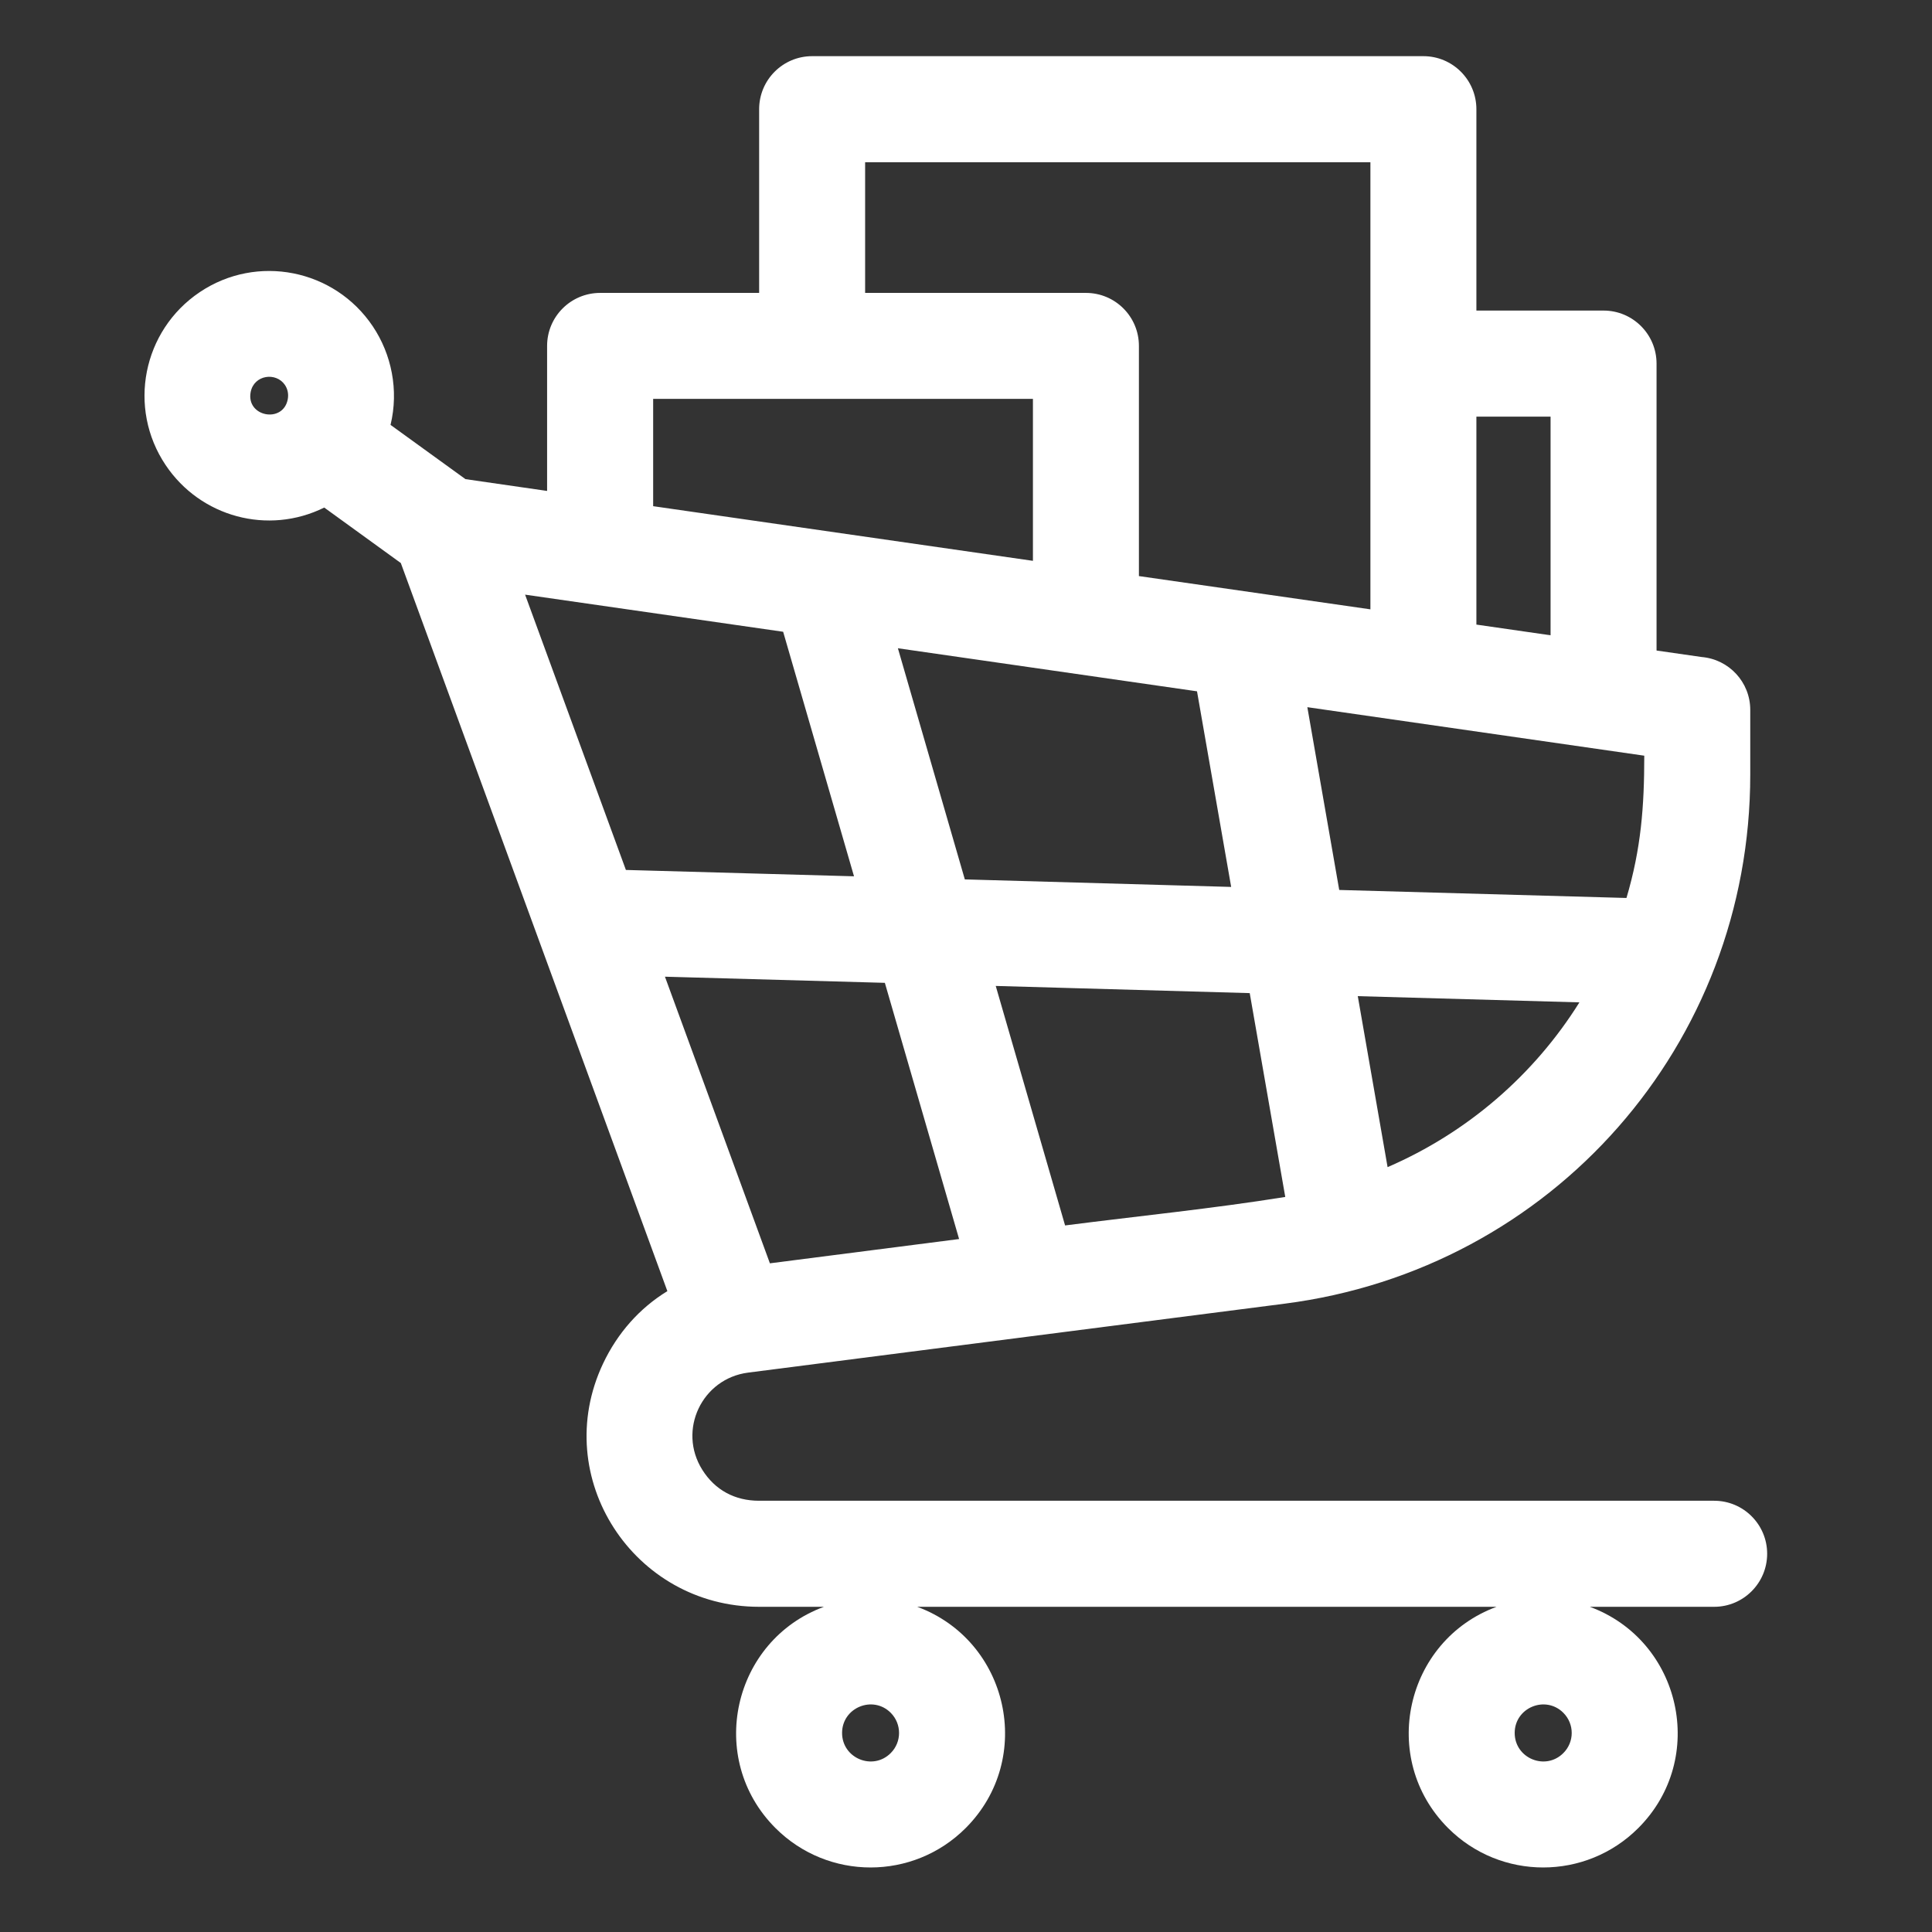 <svg width="28" height="28" viewBox="0 0 28 28" fill="none" xmlns="http://www.w3.org/2000/svg">
<rect x="0" y="0" width="28" height="28" fill="#333333" stroke="none"/>
<path fill-rule="evenodd" clip-rule="evenodd" d="M23.83 10.952L18.947 10.249L19.409 12.898C20.792 12.937 22.178 12.976 23.572 13.014C23.784 12.299 23.83 11.687 23.83 10.952ZM13.293 23.287C14.618 23.776 15.004 25.485 13.995 26.494C13.234 27.255 12 27.255 11.239 26.494C10.23 25.485 10.617 23.776 11.941 23.287H11.001C9.185 23.287 7.96 21.415 8.74 19.762C8.95 19.318 9.27 18.958 9.672 18.712L5.809 8.16L4.699 7.356C3.885 7.759 2.905 7.493 2.401 6.741C1.844 5.912 2.067 4.79 2.895 4.234C3.724 3.677 4.846 3.9 5.402 4.728C5.674 5.133 5.782 5.653 5.66 6.158L6.746 6.944L7.929 7.115V5.013C7.929 4.589 8.273 4.245 8.698 4.245H11.002V1.583C11.002 1.158 11.346 0.814 11.77 0.814H20.629C21.053 0.814 21.397 1.158 21.397 1.583V4.501H23.24C23.664 4.501 24.008 4.845 24.008 5.27V9.428L24.662 9.522C25.056 9.555 25.366 9.885 25.366 10.288V11.227C25.366 15.136 22.501 18.395 18.617 18.894L10.842 19.893C10.174 19.979 9.817 20.726 10.178 21.301C10.363 21.596 10.651 21.75 11.001 21.75H24.843C25.267 21.75 25.611 22.094 25.611 22.518C25.611 22.942 25.267 23.287 24.843 23.287H23.041C24.366 23.776 24.753 25.485 23.743 26.494C22.982 27.255 21.748 27.255 20.987 26.494C19.978 25.485 20.365 23.776 21.689 23.287H13.293ZM12.909 24.823C12.65 24.564 12.204 24.748 12.204 25.115C12.204 25.483 12.65 25.667 12.909 25.407C13.07 25.246 13.07 24.985 12.909 24.823ZM22.657 24.823C22.398 24.564 21.952 24.748 21.952 25.115C21.952 25.483 22.398 25.667 22.657 25.407C22.819 25.246 22.819 24.985 22.657 24.823ZM17.348 10.019L13.013 9.395L13.983 12.745L17.843 12.854L17.348 10.019ZM19.861 8.831V2.351H12.538V4.245H15.738C16.163 4.245 16.506 4.589 16.506 5.013V8.349C17.625 8.51 18.742 8.671 19.861 8.831ZM19.678 14.437L20.11 16.915C21.264 16.416 22.232 15.58 22.89 14.527C21.816 14.497 20.746 14.467 19.678 14.437ZM18.627 17.347L18.112 14.393L14.431 14.289L15.436 17.76C16.488 17.625 17.584 17.515 18.627 17.347ZM11.35 9.156L7.61 8.618L9.071 12.608C10.177 12.639 11.278 12.67 12.377 12.7L11.35 9.156ZM13.9 17.957L12.824 14.244C11.765 14.215 10.703 14.185 9.637 14.155L11.158 18.309L13.9 17.957ZM22.472 9.207V6.038H21.397V9.052L22.472 9.207ZM14.97 8.128V5.781H9.466V7.336L14.97 8.128ZM4.13 5.58C4.001 5.388 3.682 5.432 3.633 5.681C3.563 6.039 4.101 6.142 4.17 5.789C4.185 5.712 4.169 5.638 4.13 5.58Z" fill="white"/>
</svg>
